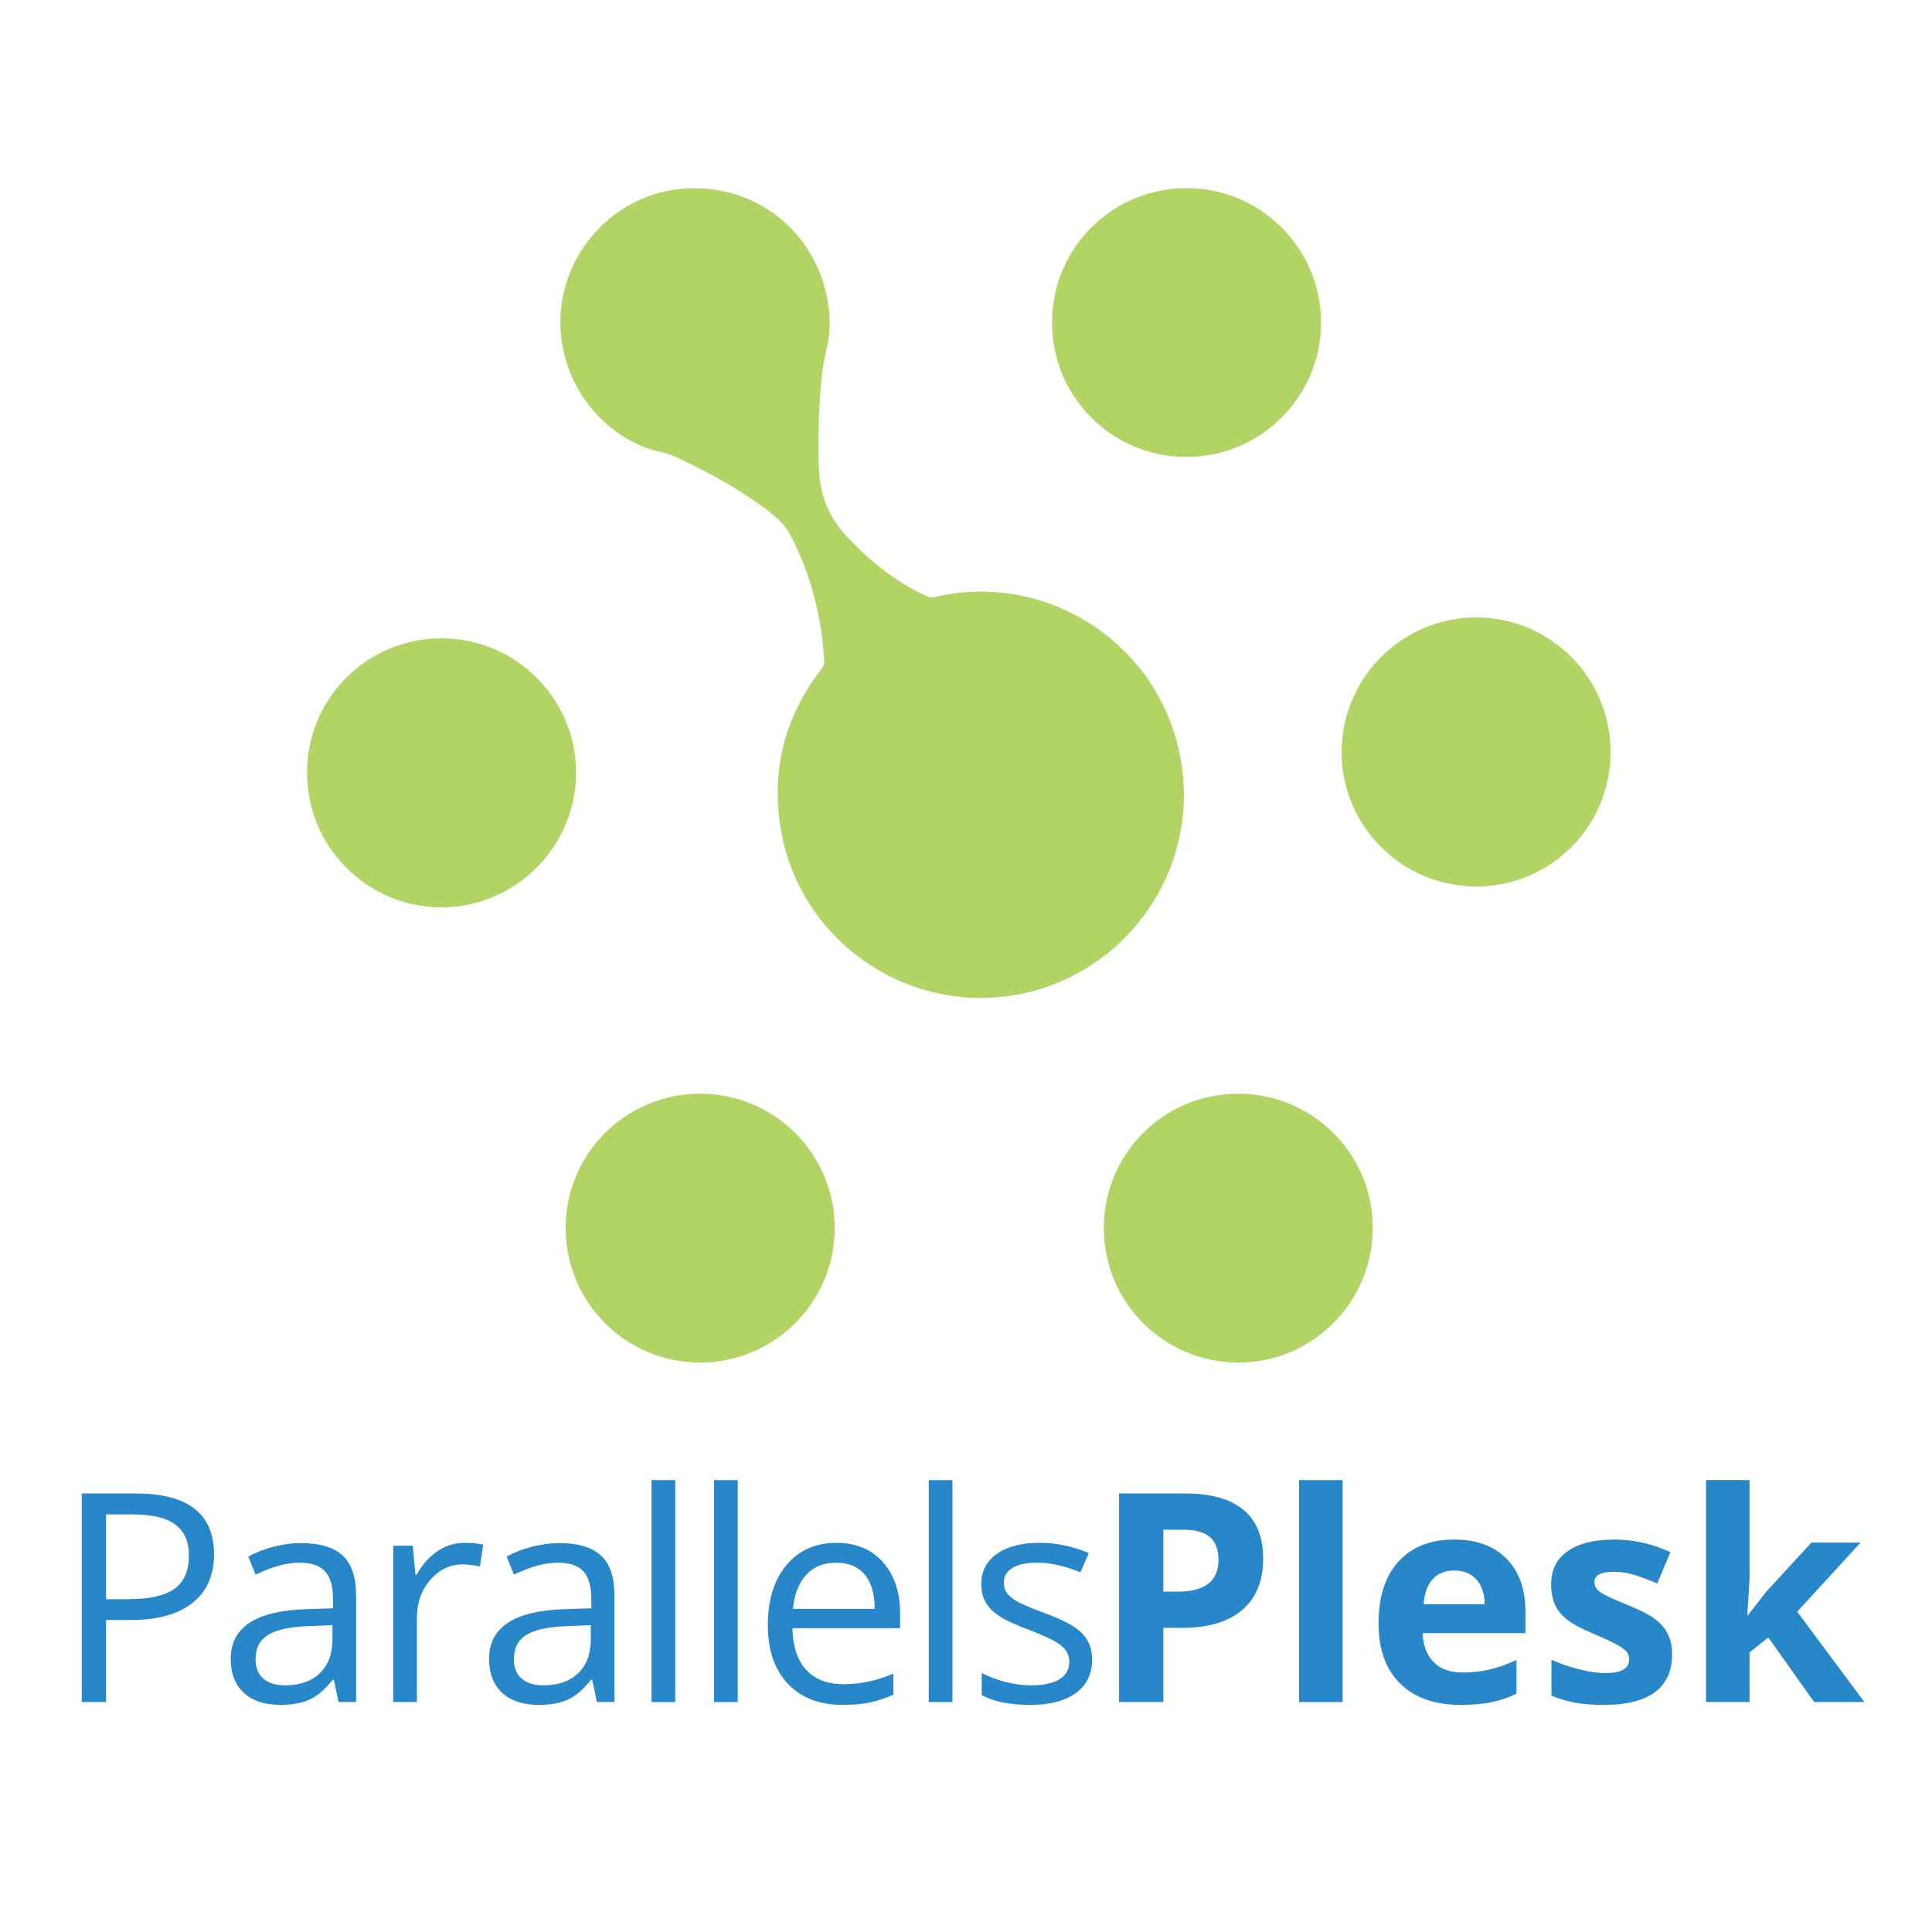 <?xml version="1.0" encoding="utf-8"?>
<!-- Generator: Adobe Illustrator 16.0.0, SVG Export Plug-In . SVG Version: 6.00 Build 0)  -->
<!DOCTYPE svg PUBLIC "-//W3C//DTD SVG 1.0//EN" "http://www.w3.org/TR/2001/REC-SVG-20010904/DTD/svg10.dtd">
<svg version="1.0" id="Layer_1" xmlns="http://www.w3.org/2000/svg" x="0px" y="0px"
     width="800px" height="800px" viewBox="0 0 800 800" enable-background="new 0 0 800 800" xml:space="preserve">
<g>
	<path fill="#B1D465" d="M490.264,329.115c-0.049,39.578-27.977,74.051-66.644,82.259c-47.548,10.099-93.969-22.254-100.706-70.533
		c-3.277-23.512,2.558-44.883,17.177-63.714c0.908-1.178,1.322-2.296,1.23-3.773c-1.194-18.069-5.488-35.311-13.839-51.446
		c-2.893-5.595-7.809-9.32-12.785-12.88c-11.019-7.885-22.915-14.259-35.165-19.955c-3.88-1.803-8.29-2.156-12.328-3.74
		c-23.062-9.033-37.552-33.002-34.842-57.82c2.753-25.126,22.428-45.553,47.207-49c30.212-4.206,57.458,15.332,63.025,45.288
		c1.249,6.694,1.401,13.504-0.201,20.14c-1.632,6.762-2.43,13.599-2.863,20.497c-0.651,10.248-0.877,20.481-0.372,30.764
		c0.524,10.501,4.3,19.242,11.476,26.926c9.502,10.185,20.137,18.679,32.752,24.636c1.249,0.594,2.376,0.762,3.728,0.445
		c44.55-10.504,89.601,17.07,100.626,61.6c0.664,2.68,1.176,5.409,1.602,8.138C489.971,320.972,490.117,325.043,490.264,329.115
		 M666.926,311.5c0.043-30.831-24.906-55.841-55.686-55.829c-30.639,0.019-55.631,24.974-55.71,55.637
		c-0.079,30.709,24.98,55.768,55.759,55.762C642.02,367.058,666.883,342.227,666.926,311.5 M182.666,375.716
		c30.699,0.055,55.862-25.062,55.862-55.749c0-30.669-24.931-55.613-55.618-55.649c-30.895-0.04-55.777,24.791-55.777,55.661
		C127.138,350.672,152.039,375.664,182.666,375.716 M234.227,508.439c-0.03,30.807,24.938,55.813,55.716,55.773
		c30.681-0.03,55.637-24.939,55.697-55.597c0.061-30.778-24.925-55.746-55.765-55.729
		C259.091,452.909,234.264,477.691,234.227,508.439 M547.033,133.58c0.006-30.763-25.114-55.798-55.85-55.679
		c-30.913,0.119-55.649,25.004-55.558,55.893c0.085,30.688,25.053,55.493,55.771,55.433
		C522.09,189.162,547.021,164.225,547.033,133.58 M512.838,452.888c-30.895-0.066-55.771,24.758-55.771,55.64
		c0.006,30.746,24.725,55.537,55.527,55.686c30.663,0.149,55.832-24.939,55.85-55.686
		C568.475,477.847,543.598,452.958,512.838,452.888"/>
</g>
    <g>
	<path fill="#2887C8" d="M88.625,643.582c0,8.742-2.982,15.466-8.948,20.171c-5.965,4.706-14.5,7.059-25.604,7.059H43.913v33.962
		H33.872v-86.353h22.386C77.836,618.421,88.625,626.808,88.625,643.582z M43.913,662.188h9.037c8.898,0,15.336-1.437,19.314-4.312
		c3.977-2.874,5.966-7.481,5.966-13.821c0-5.709-1.871-9.962-5.611-12.758c-3.741-2.796-9.568-4.193-17.483-4.193H43.913V662.188z"
    />
        <path fill="#2887C8" d="M140.193,704.773l-1.949-9.214h-0.472c-3.229,4.056-6.448,6.803-9.657,8.239
		c-3.21,1.437-7.216,2.156-12.02,2.156c-6.418,0-11.449-1.654-15.091-4.962c-3.643-3.308-5.463-8.013-5.463-14.116
		c0-13.073,10.454-19.925,31.363-20.555l10.986-0.354v-4.017c0-5.079-1.093-8.83-3.278-11.252c-2.186-2.421-5.68-3.632-10.484-3.632
		c-5.396,0-11.499,1.653-18.31,4.961l-3.013-7.501c3.189-1.732,6.684-3.091,10.484-4.075c3.799-0.984,7.609-1.477,11.429-1.477
		c7.717,0,13.438,1.713,17.159,5.139c3.721,3.426,5.582,8.918,5.582,16.479v44.181H140.193z M118.044,697.863
		c6.103,0,10.897-1.674,14.382-5.021s5.228-8.033,5.228-14.058v-5.848l-9.805,0.413c-7.796,0.276-13.417,1.487-16.863,3.633
		c-3.446,2.146-5.168,5.483-5.168,10.012c0,3.544,1.072,6.241,3.219,8.092C111.183,696.938,114.185,697.863,118.044,697.863z"/>
        <path fill="#2887C8" d="M192.353,638.857c2.874,0,5.454,0.236,7.738,0.708l-1.359,9.097c-2.678-0.591-5.041-0.887-7.087-0.887
		c-5.238,0-9.716,2.127-13.438,6.38c-3.721,4.252-5.582,9.549-5.582,15.888v34.73h-9.805v-64.735h8.092l1.122,11.99h0.473
		c2.401-4.213,5.295-7.461,8.683-9.745C184.576,640,188.296,638.857,192.353,638.857z"/>
        <path fill="#2887C8" d="M247.169,704.773l-1.949-9.214h-0.472c-3.229,4.056-6.448,6.803-9.657,8.239
		c-3.21,1.437-7.216,2.156-12.02,2.156c-6.418,0-11.449-1.654-15.091-4.962c-3.643-3.308-5.463-8.013-5.463-14.116
		c0-13.073,10.454-19.925,31.363-20.555l10.986-0.354v-4.017c0-5.079-1.093-8.83-3.278-11.252c-2.186-2.421-5.68-3.632-10.484-3.632
		c-5.396,0-11.499,1.653-18.31,4.961l-3.013-7.501c3.189-1.732,6.684-3.091,10.484-4.075c3.799-0.984,7.609-1.477,11.429-1.477
		c7.717,0,13.438,1.713,17.159,5.139c3.721,3.426,5.582,8.918,5.582,16.479v44.181H247.169z M225.02,697.863
		c6.103,0,10.897-1.674,14.382-5.021s5.228-8.033,5.228-14.058v-5.848l-9.805,0.413c-7.796,0.276-13.417,1.487-16.863,3.633
		c-3.446,2.146-5.168,5.483-5.168,10.012c0,3.544,1.072,6.241,3.219,8.092C218.159,696.938,221.161,697.863,225.02,697.863z"/>
        <path fill="#2887C8" d="M279.601,704.773h-9.805v-91.905h9.805V704.773z"/>
        <path fill="#2887C8" d="M305.479,704.773h-9.805v-91.905h9.805V704.773z"/>
        <path fill="#2887C8" d="M348.899,705.955c-9.569,0-17.12-2.914-22.651-8.742c-5.533-5.827-8.299-13.919-8.299-24.275
		c0-10.435,2.569-18.724,7.708-24.866s12.039-9.214,20.702-9.214c8.111,0,14.53,2.668,19.255,8.003
		c4.725,5.336,7.087,12.374,7.087,21.115v6.202h-44.594c0.197,7.6,2.116,13.369,5.759,17.306c3.642,3.938,8.771,5.907,15.386,5.907
		c6.97,0,13.86-1.457,20.673-4.371v8.741c-3.465,1.497-6.744,2.569-9.834,3.22C357,705.63,353.27,705.955,348.899,705.955z
		 M346.241,647.067c-5.198,0-9.342,1.693-12.433,5.079c-3.092,3.387-4.913,8.072-5.463,14.058h33.844
		c0-6.182-1.379-10.917-4.135-14.205C355.297,648.712,351.36,647.067,346.241,647.067z"/>
        <path fill="#2887C8" d="M394.384,704.773h-9.805v-91.905h9.805V704.773z"/>
        <path fill="#2887C8" d="M452.216,687.113c0,6.024-2.245,10.671-6.733,13.939s-10.789,4.902-18.9,4.902
		c-8.585,0-15.279-1.358-20.082-4.076v-9.096c3.109,1.575,6.447,2.815,10.012,3.721c3.563,0.906,6.998,1.359,10.307,1.359
		c5.117,0,9.056-0.817,11.813-2.451c2.756-1.634,4.135-4.125,4.135-7.472c0-2.52-1.093-4.676-3.278-6.468s-6.448-3.908-12.788-6.35
		c-6.023-2.245-10.307-4.203-12.846-5.877c-2.54-1.674-4.43-3.573-5.67-5.7c-1.241-2.126-1.861-4.666-1.861-7.619
		c0-5.276,2.146-9.44,6.438-12.492c4.292-3.051,10.18-4.577,17.661-4.577c6.97,0,13.781,1.417,20.437,4.252l-3.484,7.974
		c-6.498-2.677-12.385-4.016-17.661-4.016c-4.646,0-8.151,0.729-10.513,2.185c-2.363,1.458-3.545,3.466-3.545,6.025
		c0,1.732,0.443,3.21,1.329,4.43c0.886,1.221,2.313,2.383,4.282,3.484c1.969,1.104,5.749,2.698,11.341,4.784
		c7.679,2.797,12.866,5.611,15.563,8.446C450.867,679.258,452.216,682.821,452.216,687.113z"/>
</g>
    <g>
	<path fill="#2887C8" d="M523.043,645.354c0,9.293-2.904,16.4-8.712,21.322c-5.809,4.923-14.067,7.383-24.778,7.383h-7.855v30.714
		h-18.31v-86.353h27.583c10.475,0,18.438,2.254,23.892,6.763C520.315,629.692,523.043,636.416,523.043,645.354z M481.697,659.058
		h6.025c5.63,0,9.844-1.112,12.64-3.338c2.796-2.224,4.193-5.463,4.193-9.716c0-4.291-1.172-7.462-3.515-9.51
		c-2.343-2.047-6.016-3.071-11.016-3.071h-8.328V659.058z"/>
        <path fill="#2887C8" d="M555.941,704.773h-18.015v-91.905h18.015V704.773z"/>
        <path fill="#2887C8" d="M604.729,705.955c-10.632,0-18.94-2.934-24.925-8.801c-5.986-5.867-8.979-14.176-8.979-24.926
		c0-11.064,2.767-19.618,8.299-25.663s13.181-9.067,22.947-9.067c9.332,0,16.597,2.658,21.795,7.975
		c5.197,5.315,7.796,12.66,7.796,22.031v8.741h-42.586c0.197,5.119,1.713,9.116,4.549,11.99c2.835,2.875,6.812,4.312,11.931,4.312
		c3.977,0,7.737-0.413,11.281-1.24s7.245-2.146,11.104-3.957v13.939c-3.15,1.575-6.518,2.746-10.101,3.514
		C614.259,705.571,609.888,705.955,604.729,705.955z M602.19,650.315c-3.82,0-6.813,1.211-8.979,3.633
		c-2.166,2.422-3.406,5.857-3.721,10.307h25.279c-0.079-4.449-1.24-7.885-3.484-10.307S606.009,650.315,602.19,650.315z"/>
        <path fill="#2887C8" d="M692.383,685.164c0,6.772-2.354,11.931-7.059,15.475c-4.706,3.544-11.745,5.316-21.116,5.316
		c-4.804,0-8.899-0.325-12.285-0.975c-3.387-0.65-6.557-1.604-9.51-2.865v-14.884c3.347,1.575,7.117,2.894,11.312,3.957
		c4.193,1.063,7.885,1.595,11.074,1.595c6.536,0,9.805-1.89,9.805-5.67c0-1.418-0.434-2.569-1.299-3.455
		c-0.867-0.887-2.363-1.891-4.489-3.013s-4.962-2.431-8.505-3.928c-5.08-2.127-8.812-4.095-11.193-5.906
		c-2.383-1.812-4.115-3.889-5.197-6.231c-1.084-2.343-1.625-5.228-1.625-8.653c0-5.867,2.274-10.404,6.822-13.614
		c4.548-3.209,10.995-4.814,19.344-4.814c7.953,0,15.691,1.733,23.213,5.198l-5.435,12.994c-3.308-1.417-6.399-2.578-9.272-3.484
		c-2.875-0.905-5.809-1.358-8.801-1.358c-5.316,0-7.974,1.438-7.974,4.312c0,1.615,0.856,3.012,2.569,4.193
		s5.463,2.934,11.251,5.257c5.158,2.088,8.938,4.037,11.341,5.848c2.401,1.812,4.174,3.898,5.316,6.261
		C691.812,679.08,692.383,681.896,692.383,685.164z"/>
        <path fill="#2887C8" d="M723.746,668.862l7.855-10.041l18.487-20.082h20.318l-26.226,28.646l27.82,37.388h-20.791l-19.019-26.757
		l-7.738,6.202v20.555h-18.015v-91.905h18.015v40.991l-0.944,15.003H723.746z"/>
</g>
</svg>
